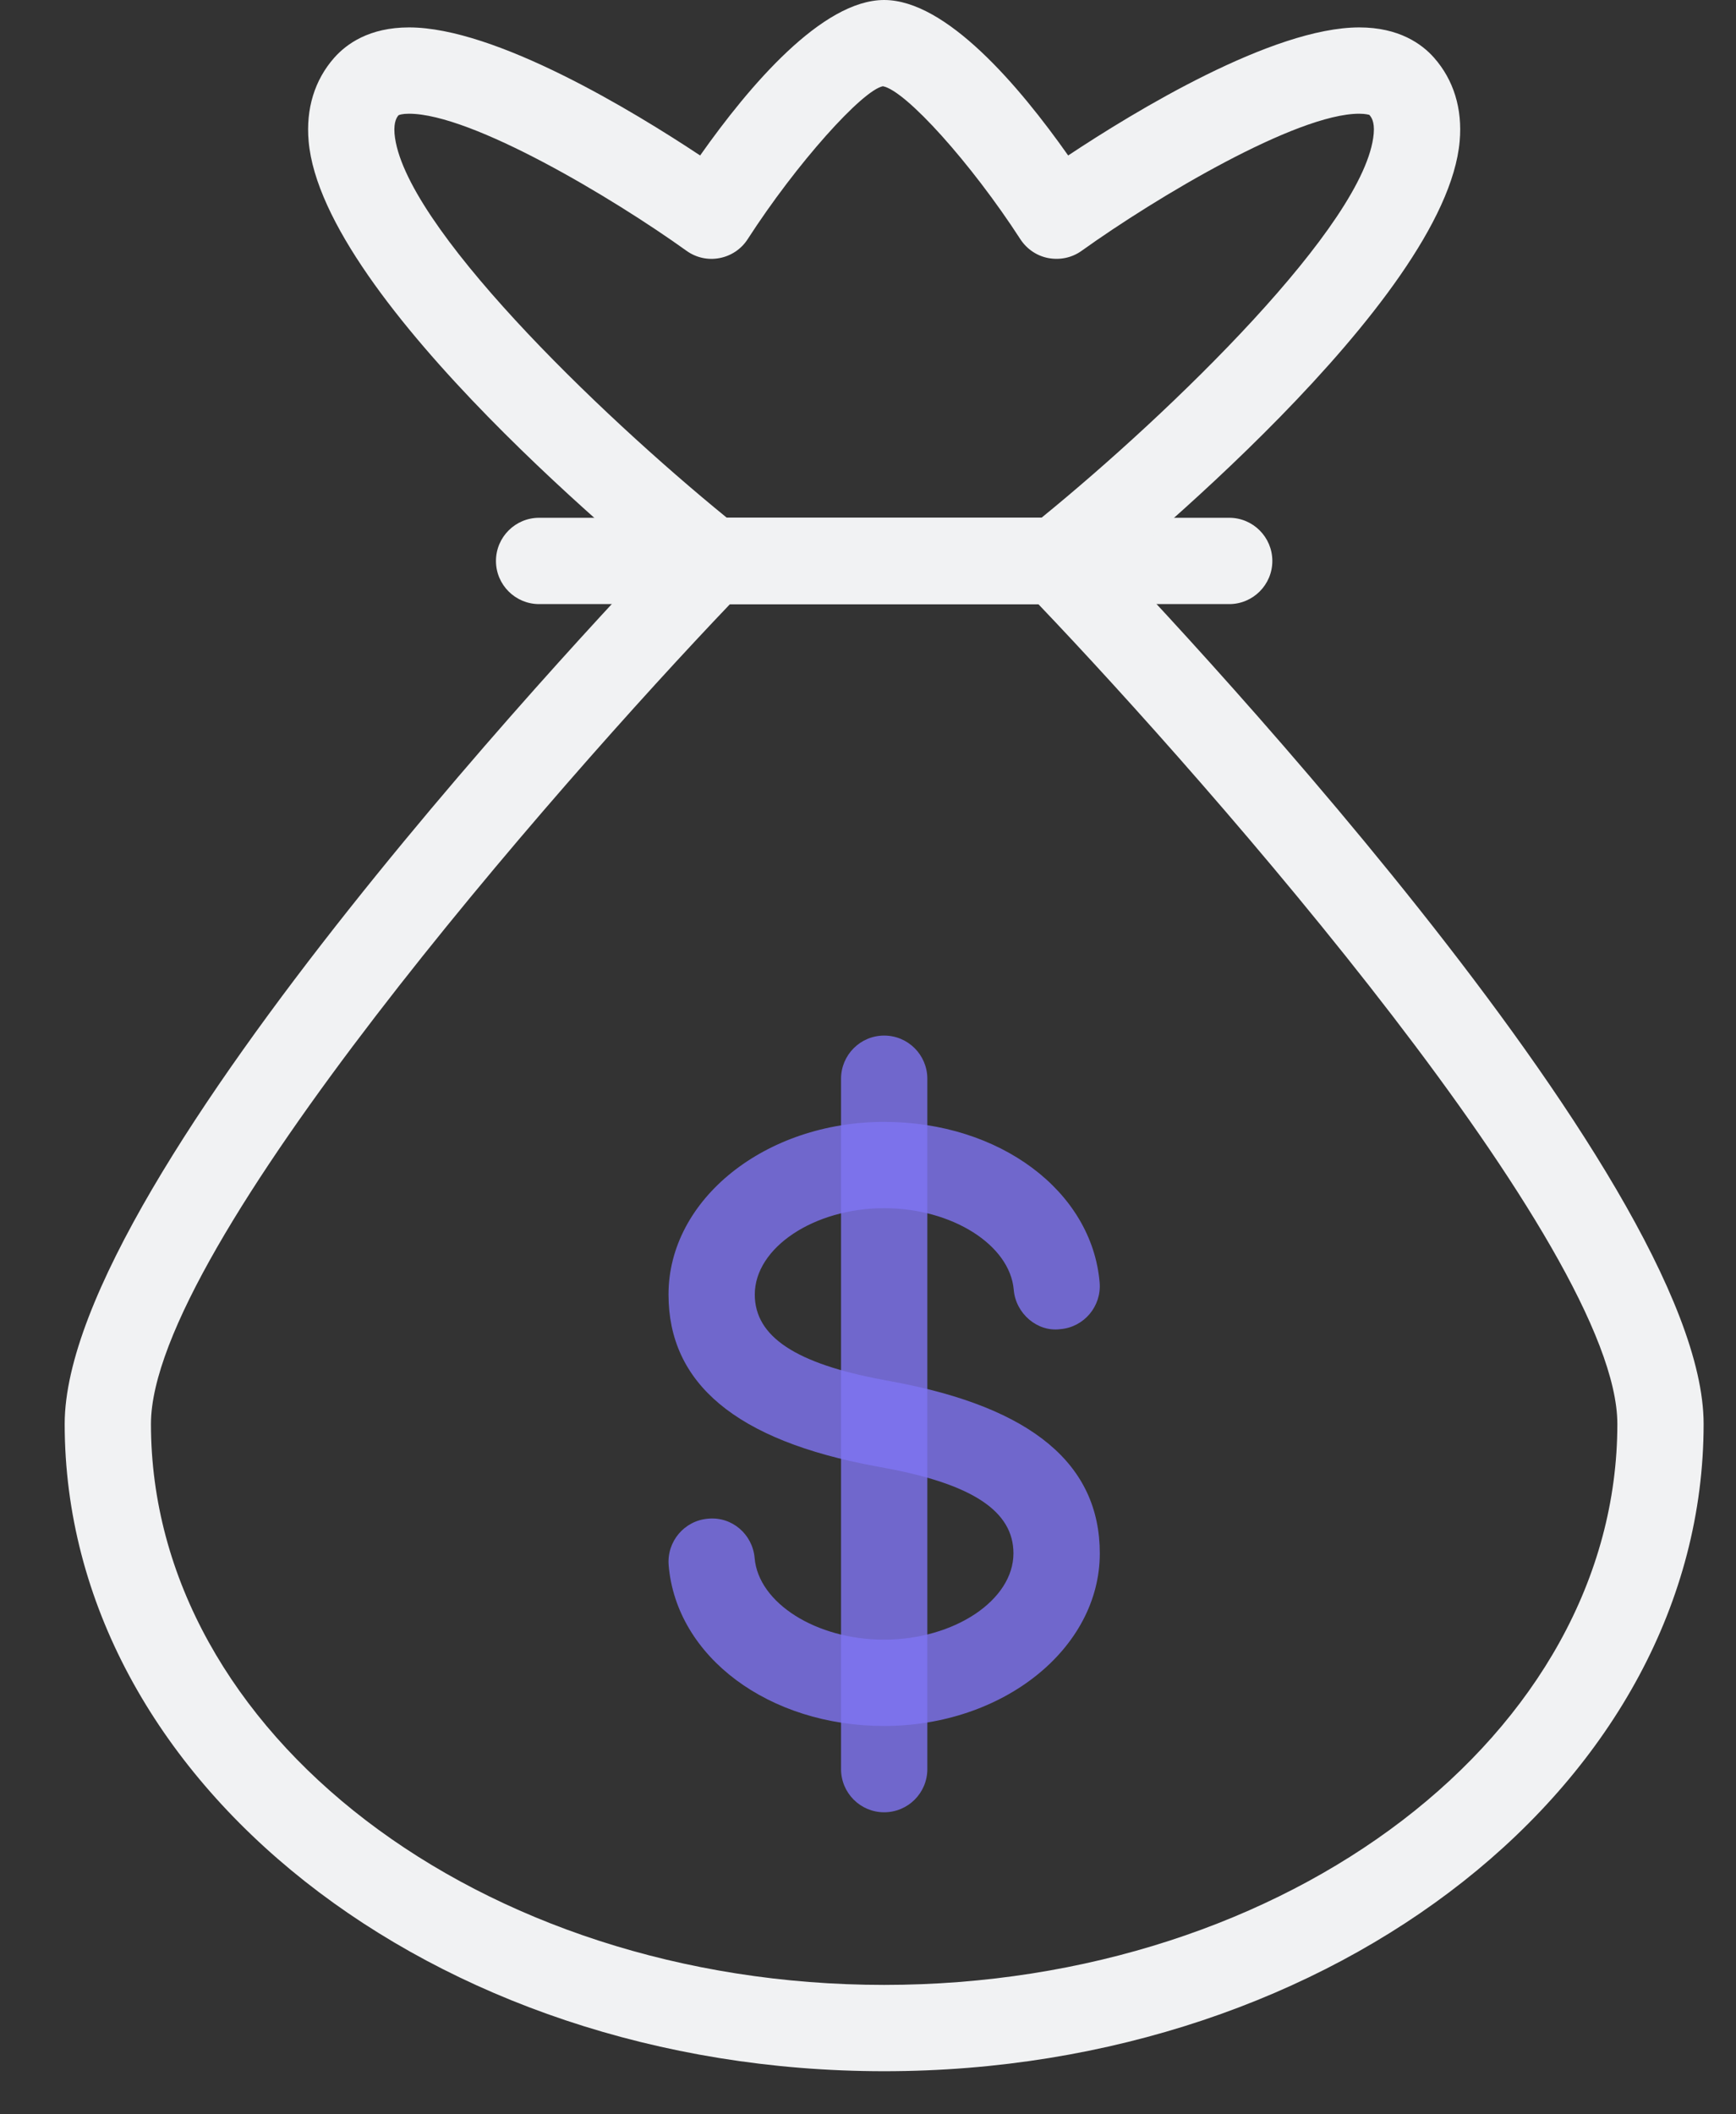 <?xml version="1.0" encoding="UTF-8"?>
<svg width="23px" height="28px" viewBox="0 0 23 28" version="1.1" xmlns="http://www.w3.org/2000/svg" xmlns:xlink="http://www.w3.org/1999/xlink">
    <rect x="0" y="0" width="23" height="28" fill="#333333" stroke="none"/>
    <!-- Generator: Sketch 46.2 (44496) - http://www.bohemiancoding.com/sketch -->
    <title>@1xNavigation_Button_Pay_icon</title>
    <desc>Created with Sketch.</desc>
    <defs></defs>
    <g id="Symbols" stroke="none" stroke-width="1" fill="none" fill-rule="evenodd">
        <g id="Navigation_Button_Pay_icon" fill-rule="nonzero">
            <g transform="translate(0.857, 0)" id="Shape">
                <path d="M10.857,27.429 C4.871,27.429 0,23.584 0,18.857 C0,15.582 7.325,7.897 8.16,7.032 C8.267,6.92 8.416,6.857 8.571,6.857 L13.143,6.857 C13.298,6.857 13.447,6.92 13.554,7.032 C14.39,7.897 21.714,15.582 21.714,18.857 C21.714,23.584 16.843,27.429 10.857,27.429 Z M8.815,8 C6.526,10.398 1.143,16.53 1.143,18.857 C1.143,22.953 5.501,26.286 10.857,26.286 C16.214,26.286 20.571,22.953 20.571,18.857 C20.571,16.53 15.189,10.398 12.899,8 L8.815,8 Z" fill="#F1F2F3"></path>
                <path d="M15.429,8 L6.286,8 C5.97,8 5.714,7.744 5.714,7.429 C5.714,7.113 5.97,6.857 6.286,6.857 L15.429,6.857 C15.744,6.857 16,7.113 16,7.429 C16,7.744 15.744,8 15.429,8 Z" fill="#F1F2F3"></path>
                <path d="M13.143,8 L8.571,8 C8.442,8 8.315,7.955 8.215,7.875 C7.725,7.483 3.416,3.985 3.232,1.87 C3.194,1.44 3.312,1.058 3.571,0.765 C3.733,0.582 4.035,0.363 4.562,0.363 C5.711,0.363 7.537,1.474 8.419,2.059 C9.071,1.134 10.037,0 10.857,0 C11.678,0 12.643,1.134 13.295,2.059 C14.177,1.474 16.003,0.363 17.152,0.363 C17.678,0.363 17.982,0.582 18.143,0.765 C18.402,1.058 18.52,1.44 18.482,1.869 C18.298,3.985 13.99,7.483 13.499,7.874 C13.399,7.955 13.272,8 13.143,8 Z M8.773,6.857 L12.941,6.857 C14.653,5.464 17.239,2.962 17.343,1.77 C17.358,1.603 17.306,1.546 17.285,1.521 L17.285,1.521 C17.281,1.521 17.237,1.506 17.151,1.506 C16.318,1.506 14.454,2.619 13.474,3.321 C13.346,3.413 13.19,3.446 13.034,3.418 C12.881,3.39 12.746,3.298 12.661,3.167 C12.011,2.163 11.143,1.198 10.84,1.142 C10.566,1.198 9.697,2.163 9.049,3.167 C8.965,3.298 8.83,3.389 8.675,3.418 C8.523,3.447 8.366,3.413 8.238,3.321 C7.259,2.619 5.395,1.506 4.562,1.506 C4.474,1.506 4.431,1.521 4.422,1.527 C4.407,1.546 4.357,1.603 4.37,1.77 C4.474,2.962 7.062,5.464 8.773,6.857 Z" fill="#F1F2F3"></path>
                <path d="M10.856,22.857 C9.331,22.857 8.104,21.942 8.002,20.729 C7.976,20.415 8.209,20.138 8.523,20.112 C8.842,20.081 9.114,20.319 9.141,20.633 C9.191,21.23 9.96,21.714 10.855,21.714 C11.785,21.714 12.57,21.191 12.57,20.571 C12.57,20.014 12.029,19.655 10.866,19.44 L10.743,19.417 C8.888,19.075 8,18.317 8,17.143 C8,15.882 9.282,14.857 10.858,14.857 C12.383,14.857 13.609,15.771 13.712,16.985 C13.738,17.299 13.505,17.576 13.191,17.602 C12.886,17.642 12.6,17.395 12.574,17.081 C12.523,16.485 11.754,16 10.858,16 C9.928,16 9.143,16.523 9.143,17.143 C9.143,17.701 9.686,18.059 10.849,18.274 L10.975,18.298 C12.826,18.64 13.714,19.398 13.714,20.571 C13.714,21.832 12.432,22.857 10.856,22.857 Z" fill-opacity="0.8" fill="#8075F2"></path>
                <path d="M10.857,24 C10.542,24 10.286,23.744 10.286,23.429 L10.286,14.286 C10.286,13.97 10.542,13.714 10.857,13.714 C11.173,13.714 11.429,13.97 11.429,14.286 L11.429,23.429 C11.429,23.744 11.173,24 10.857,24 Z" fill-opacity="0.8" fill="#8075F2"></path>
            </g>
        </g>
    </g>
</svg>